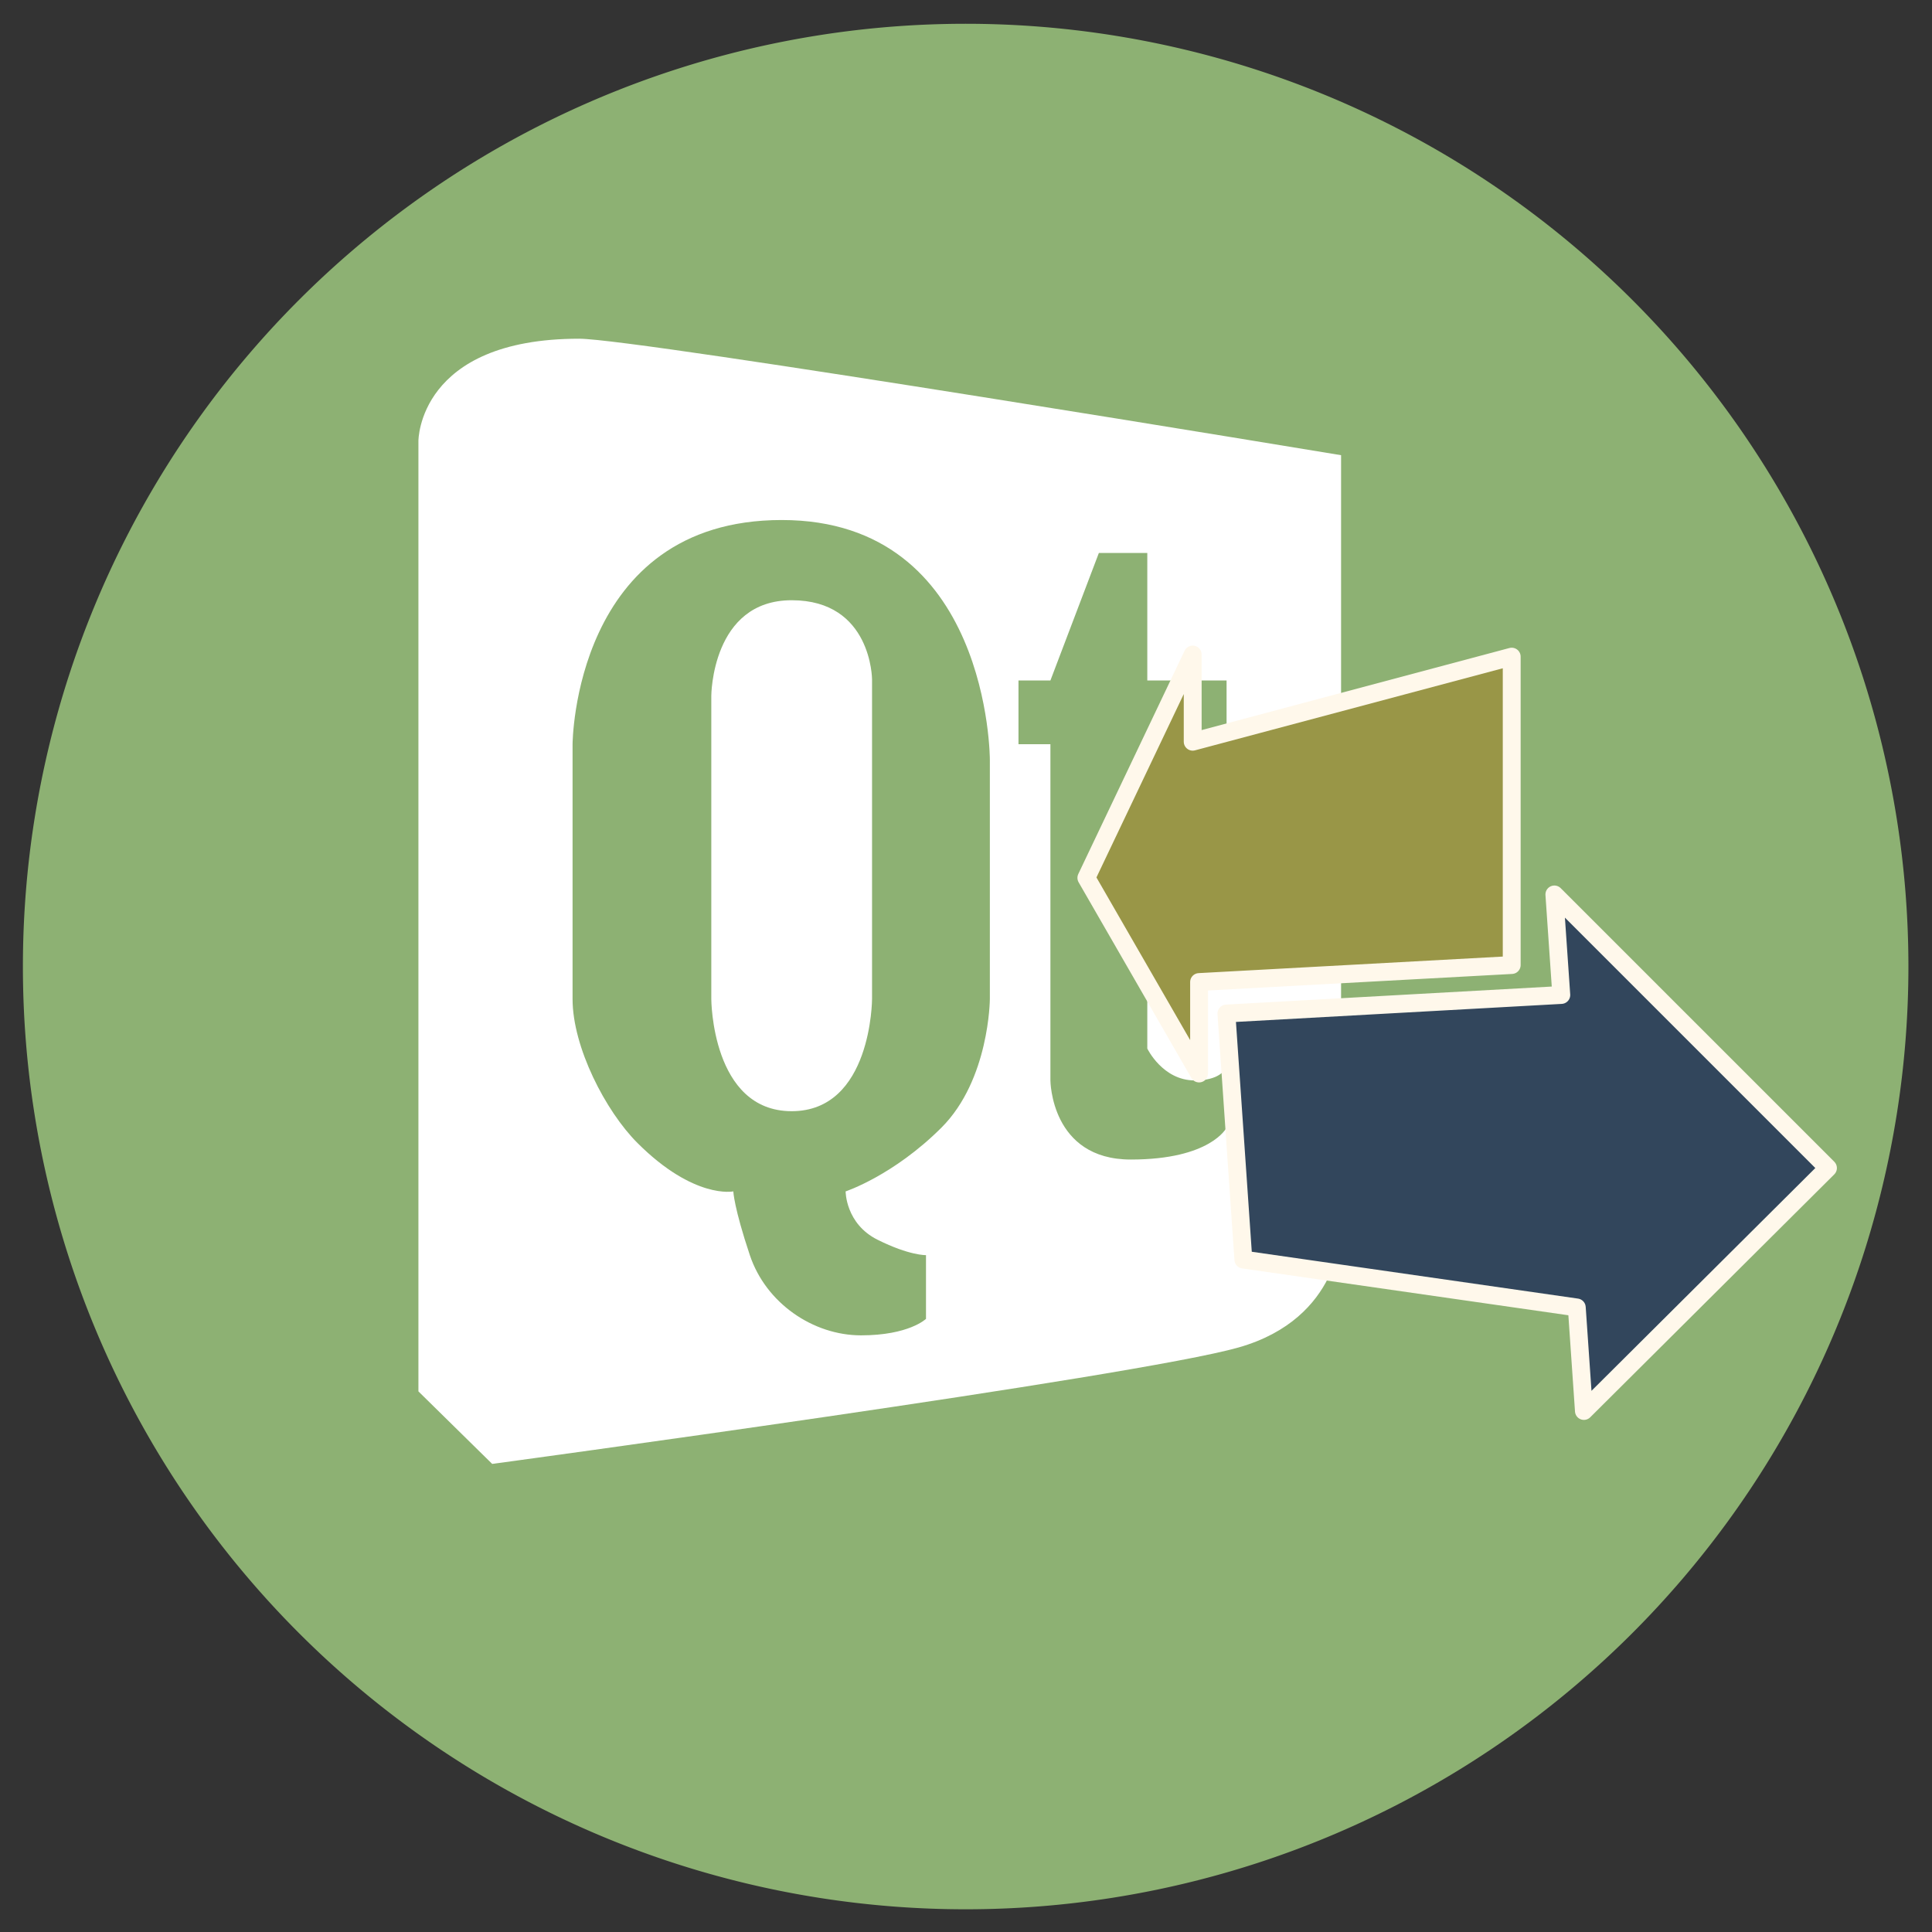 <?xml version="1.0" encoding="UTF-8" standalone="no"?>
<!-- Created with Inkscape (http://www.inkscape.org/) -->

<svg
   xmlns:osb="http://www.openswatchbook.org/uri/2009/osb"
   xmlns:dc="http://purl.org/dc/elements/1.1/"
   xmlns:cc="http://creativecommons.org/ns#"
   xmlns:rdf="http://www.w3.org/1999/02/22-rdf-syntax-ns#"
   xmlns:svg="http://www.w3.org/2000/svg"
   xmlns="http://www.w3.org/2000/svg"
   xmlns:sodipodi="http://sodipodi.sourceforge.net/DTD/sodipodi-0.dtd"
   xmlns:inkscape="http://www.inkscape.org/namespaces/inkscape"
   width="512"
   height="512"
   id="svg2"
   version="1.1"
   inkscape:version="0.48.4 r9939"
   sodipodi:docname="qt-dbus.svg">
  <rect width="100%" height="100%" fill="#333333" stroke="none"/>
  <defs
     id="defs4">
    <linearGradient
       osb:paint="solid"
       id="linearGradient5228-6">
      <stop
         id="stop5230-8"
         offset="0"
         style="stop-color:#000000;stop-opacity:1;" />
    </linearGradient>
    <linearGradient
       osb:paint="solid"
       id="linearGradient5284-7">
      <stop
         id="stop5286-5"
         offset="0"
         style="stop-color:#a7d6f6;stop-opacity:1;" />
    </linearGradient>
    <linearGradient
       id="linearGradient5284"
       osb:paint="solid">
      <stop
         style="stop-color:#a7d6f6;stop-opacity:1;"
         offset="0"
         id="stop5286" />
    </linearGradient>
    <linearGradient
       id="linearGradient5228"
       osb:paint="solid">
      <stop
         style="stop-color:#000000;stop-opacity:1;"
         offset="0"
         id="stop5230" />
    </linearGradient>
    <linearGradient
       osb:paint="solid"
       id="linearGradient46331">
      <stop
         id="stop46333"
         offset="0"
         style="stop-color:#ffffff;stop-opacity:1;" />
    </linearGradient>
    <linearGradient
       osb:paint="solid"
       id="linearGradient5228-6-2">
      <stop
         id="stop5230-8-9"
         offset="0"
         style="stop-color:#000000;stop-opacity:1;" />
    </linearGradient>
    <linearGradient
       osb:paint="solid"
       id="linearGradient5284-7-7">
      <stop
         id="stop5286-5-3"
         offset="0"
         style="stop-color:#a7d6f6;stop-opacity:1;" />
    </linearGradient>
    <linearGradient
       id="linearGradient5284-4"
       osb:paint="solid">
      <stop
         style="stop-color:#a7d6f6;stop-opacity:1;"
         offset="0"
         id="stop5286-52" />
    </linearGradient>
    <linearGradient
       id="linearGradient5228-2"
       osb:paint="solid">
      <stop
         style="stop-color:#000000;stop-opacity:1;"
         offset="0"
         id="stop5230-6" />
    </linearGradient>
    <linearGradient
       osb:paint="solid"
       id="linearGradient46331-2">
      <stop
         id="stop46333-1"
         offset="0"
         style="stop-color:#ffffff;stop-opacity:1;" />
    </linearGradient>
    <linearGradient
       id="linearGradient46331-9"
       osb:paint="solid">
      <stop
         style="stop-color:#ffffff;stop-opacity:1;"
         offset="0"
         id="stop46333-4" />
    </linearGradient>
    <linearGradient
       osb:paint="solid"
       id="linearGradient5228-3">
      <stop
         id="stop5230-82"
         offset="0"
         style="stop-color:#000000;stop-opacity:1;" />
    </linearGradient>
    <linearGradient
       osb:paint="solid"
       id="linearGradient5284-6">
      <stop
         id="stop5286-8"
         offset="0"
         style="stop-color:#a7d6f6;stop-opacity:1;" />
    </linearGradient>
    <linearGradient
       id="linearGradient5284-7-5"
       osb:paint="solid">
      <stop
         style="stop-color:#a7d6f6;stop-opacity:1;"
         offset="0"
         id="stop5286-5-4" />
    </linearGradient>
    <linearGradient
       id="linearGradient5228-6-22"
       osb:paint="solid">
      <stop
         style="stop-color:#000000;stop-opacity:1;"
         offset="0"
         id="stop5230-8-90" />
    </linearGradient>
  </defs>
  <sodipodi:namedview
     id="base"
     pagecolor="#ffffff"
     bordercolor="#666666"
     borderopacity="1.0"
     inkscape:pageopacity="0.0"
     inkscape:pageshadow="2"
     inkscape:zoom="0.70710678"
     inkscape:cx="390.76363"
     inkscape:cy="232.42506"
     inkscape:document-units="px"
     inkscape:current-layer="layer1"
     showgrid="false"
     inkscape:window-width="1309"
     inkscape:window-height="750"
     inkscape:window-x="55"
     inkscape:window-y="-3"
     inkscape:window-maximized="1"
     showguides="true"
     inkscape:guide-bbox="true" />
  <g
     inkscape:label="Layer 1"
     inkscape:groupmode="layer"
     id="layer1"
     transform="translate(0,-540.362)">
    <path
       sodipodi:type="arc"
       style="fill:#8db173;fill-rule:evenodd;stroke:none"
       id="path2985"
       sodipodi:cx="202.85715"
       sodipodi:cy="-316.57144"
       sodipodi:rx="360"
       sodipodi:ry="360"
       d="m 562.857,-316.571 a 360,360 0 1 1 -720,0 360,360 0 1 1 720,0 z"
       transform="matrix(0.694,0,0,0.694,115.127,1016.203)" />
    <g
       id="text6110-1-8-2"
       style="font-size:220.819px;font-style:normal;font-weight:normal;line-height:125%;letter-spacing:0px;word-spacing:0px;fill:#fff8c1;fill-opacity:1;stroke:none;font-family:Sans"
       transform="matrix(0.235,0,0,0.231,943.105,600.126)"
       inkscape:export-filename="/media/Data/Main/Visuals/Icons/uTouchStyle/Mobile/rect3013.png"
       inkscape:export-xdpi="92.160004"
       inkscape:export-ydpi="92.160004" />
    <g
       id="text6110-1-8-2-7"
       style="font-size:220.819px;font-style:normal;font-weight:normal;line-height:125%;letter-spacing:0px;word-spacing:0px;fill:#fff8c1;fill-opacity:1;stroke:none;font-family:Sans"
       transform="matrix(0.235,0,0,0.231,672.093,597.611)"
       inkscape:export-filename="/media/Data/Main/Visuals/Icons/uTouchStyle/Mobile/rect3013.png"
       inkscape:export-xdpi="92.160004"
       inkscape:export-ydpi="92.160004" />
    <g
       id="text6110-1-8-2-0"
       style="font-size:220.819px;font-style:normal;font-weight:normal;line-height:125%;letter-spacing:0px;word-spacing:0px;fill:#fff8c1;fill-opacity:1;stroke:none;font-family:Sans"
       transform="matrix(0.235,0,0,0.231,718.819,505.841)"
       inkscape:export-filename="/media/Data/Main/Visuals/Icons/uTouchStyle/Mobile/rect3013.png"
       inkscape:export-xdpi="92.160004"
       inkscape:export-ydpi="92.160004" />
    <g
       id="text6110-1-8-2-7-1"
       style="font-size:220.819px;font-style:normal;font-weight:normal;line-height:125%;letter-spacing:0px;word-spacing:0px;fill:#fff8c1;fill-opacity:1;stroke:none;font-family:Sans"
       transform="matrix(0.235,0,0,0.231,447.807,503.325)"
       inkscape:export-filename="/media/Data/Main/Visuals/Icons/uTouchStyle/Mobile/rect3013.png"
       inkscape:export-xdpi="92.160004"
       inkscape:export-ydpi="92.160004" />
    <g
       id="text6110-1-8-2-06"
       style="font-size:220.819px;font-style:normal;font-weight:normal;line-height:125%;letter-spacing:0px;word-spacing:0px;fill:#fff8c1;fill-opacity:1;stroke:none;font-family:Sans"
       transform="matrix(0.235,0,0,0.231,1946.39,385.601)"
       inkscape:export-filename="/media/Data/Main/Visuals/Icons/uTouchStyle/Mobile/rect3013.png"
       inkscape:export-xdpi="92.160004"
       inkscape:export-ydpi="92.160004" />
    <g
       id="text6110-1-8-2-7-6"
       style="font-size:220.819px;font-style:normal;font-weight:normal;line-height:125%;letter-spacing:0px;word-spacing:0px;fill:#fff8c1;fill-opacity:1;stroke:none;font-family:Sans"
       transform="matrix(0.235,0,0,0.231,1675.378,383.086)"
       inkscape:export-filename="/media/Data/Main/Visuals/Icons/uTouchStyle/Mobile/rect3013.png"
       inkscape:export-xdpi="92.160004"
       inkscape:export-ydpi="92.160004" />
    <path
       inkscape:connector-curvature="0"
       style="fill:#ffffff;fill-opacity:1;stroke:none"
       d="m 153.486,630.125 c -42.684,0 -42.6,27.082 -42.6,27.082 l 0,251.887 19.549,19.219 c 0,0 170.667,-23.122 197.829,-30.867 C 355.427,889.702 355.4,866.288 355.4,866.288 l 0,-205.296 c 0,0 -186.393,-30.867 -201.914,-30.867 z m 53.688,48.048 c 55.175,0 55.147,63.481 55.147,63.481 l 0,63.481 c 0,0 -0.106,21.363 -12.838,34.07 -12.732,12.707 -25.385,16.89 -25.385,16.89 0,0 -0.028,8.577 8.462,12.813 8.488,4.235 12.838,4.077 12.838,4.077 l 0,16.89 c 0,0 -4.483,4.368 -17.215,4.368 -12.732,0 -25.226,-8.55 -29.47,-21.258 -4.244,-12.707 -4.377,-16.89 -4.377,-16.89 0,0 -10.38,2.163 -25.385,-12.813 -8.488,-8.471 -17.215,-25.44 -17.215,-38.147 l 0,-67.558 c 0,0 0.264,-59.405 55.439,-59.405 z m 84.034,8.736 12.838,0 0,33.779 21.008,0 0,16.89 -21.008,0 0,80.662 c 0,0 4.058,8.445 12.547,8.445 6.366,0 8.064,-2.594 8.462,-3.786 l 0,16.307 c 0,0 -4.164,8.445 -25.385,8.445 -21.221,0 -21.3,-20.966 -21.3,-20.966 l 0,-89.107 -8.462,0 0,-16.89 8.462,0 12.838,-33.779 z m -81.407,12.522 c -21.221,0 -21.3,25.334 -21.3,25.334 l 0,80.371 c 0,0 0.074,29.702 21.3,29.702 21.221,0 21.3,-29.702 21.3,-29.702 l 0,-84.739 c 0,0 -0.075,-20.966 -21.3,-20.966 z"
       id="path3087" />
    <path
       style="fill:#999647;stroke:#fff8eb;stroke-width:4.734;stroke-linecap:round;stroke-linejoin:round;stroke-miterlimit:4;stroke-opacity:1;stroke-dasharray:none"
       d="m 287.897,772.997 28.181,-59.18 0,23.108 84.542,-22.545 0,81.724 -82.851,4.509 0,24.235 z"
       id="path4055"
       inkscape:connector-curvature="0" />
    <path
       style="fill:#32465c;stroke:#fff8eb;stroke-width:4.734;stroke-linecap:round;stroke-linejoin:round;stroke-miterlimit:4;stroke-opacity:1;stroke-dasharray:none"
       d="m 325.013,808.955 4.491,65.205 88.36,12.689 1.89,27.434 64.676,-64.377 -72.506,-72.505 1.835,26.639 z"
       id="path4059"
       inkscape:connector-curvature="0"
       inkscape:transform-center-x="-77.401751"
       inkscape:transform-center-y="34.736622" />
  </g>
</svg>
